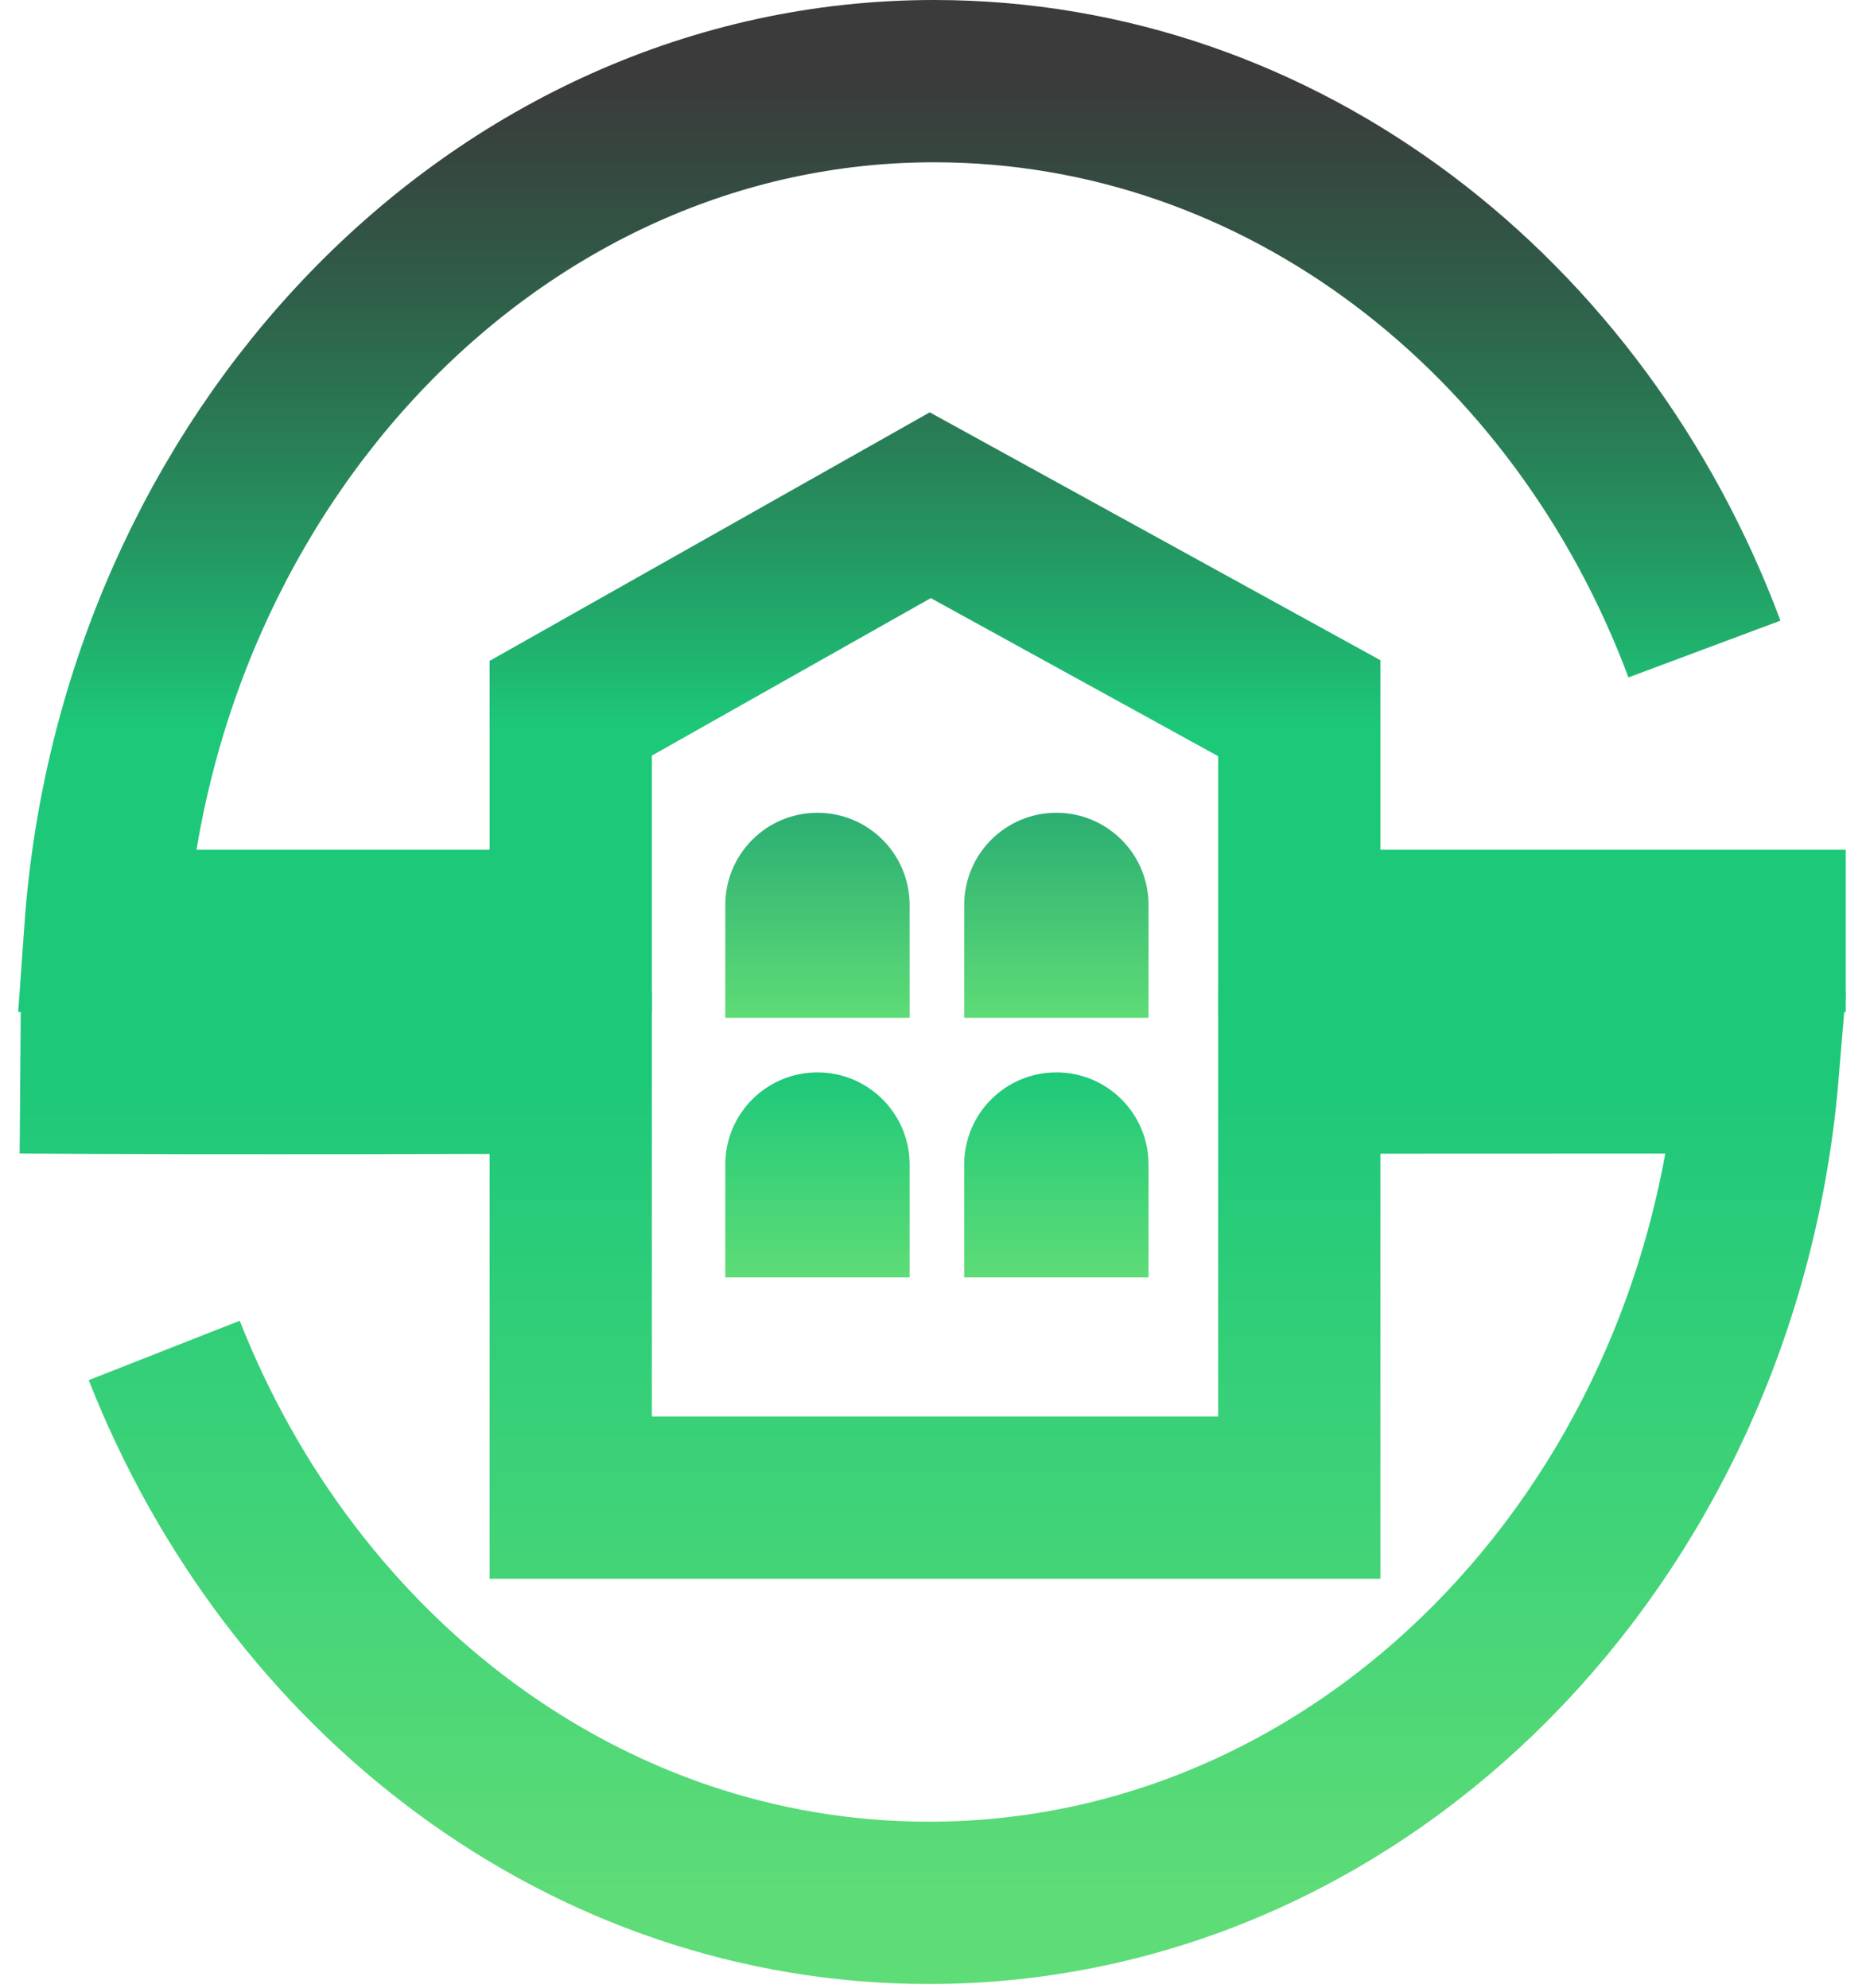 <svg width="92" height="98" viewBox="0 0 92 98" fill="none" xmlns="http://www.w3.org/2000/svg">
<path d="M1 52.863C9.968 52.934 28.14 52.872 28.14 52.872V73.826H64.06V52.872L86.664 52.863C84.745 75.821 67.178 93.801 45.791 93.801C28.903 93.801 14.397 82.59 8.097 66.57" stroke="url(#paint0_linear_1364_9874)" stroke-width="8"/>
<path d="M84.035 31.994C77.9 15.568 63.203 4 46.048 4C24.469 4 6.843 22.635 5.191 45.888H28.14V34.912L45.866 24.905L64.06 34.912V45.888H91" stroke="url(#paint1_linear_1364_9874)" stroke-width="8"/>
<path d="M47.538 44.61C47.538 42.1 49.573 40.066 52.083 40.066C54.593 40.066 56.627 42.1 56.627 44.61V50.173H47.538V44.61Z" fill="url(#paint2_linear_1364_9874)"/>
<path d="M47.538 57.408C47.538 54.898 49.573 52.863 52.083 52.863C54.593 52.863 56.627 54.898 56.627 57.408V62.97H47.538V57.408Z" fill="url(#paint3_linear_1364_9874)"/>
<path d="M35.759 44.61C35.759 42.1 37.794 40.066 40.303 40.066C42.813 40.066 44.848 42.1 44.848 44.61V50.173H35.759V44.61Z" fill="url(#paint4_linear_1364_9874)"/>
<path d="M35.759 57.408C35.759 54.898 37.794 52.863 40.303 52.863C42.813 52.863 44.848 54.898 44.848 57.408V62.97H35.759V57.408Z" fill="url(#paint5_linear_1364_9874)"/>
<defs>
<linearGradient id="paint0_linear_1364_9874" x1="43.832" y1="52.863" x2="43.832" y2="93.801" gradientUnits="userSpaceOnUse">
<stop stop-color="#1DC879"/>
<stop offset="1" stop-color="#5EDC77"/>
</linearGradient>
<linearGradient id="paint1_linear_1364_9874" x1="48.095" y1="4" x2="48.095" y2="45.888" gradientUnits="userSpaceOnUse">
<stop stop-opacity="0.77"/>
<stop offset="0.761" stop-color="#1DC879"/>
</linearGradient>
<linearGradient id="paint2_linear_1364_9874" x1="52.083" y1="40.066" x2="52.083" y2="50.173" gradientUnits="userSpaceOnUse">
<stop stop-color="#2CAE72"/>
<stop offset="1" stop-color="#5EDC77"/>
</linearGradient>
<linearGradient id="paint3_linear_1364_9874" x1="52.083" y1="52.863" x2="52.083" y2="62.97" gradientUnits="userSpaceOnUse">
<stop stop-color="#1DC879"/>
<stop offset="1" stop-color="#5EDC77"/>
</linearGradient>
<linearGradient id="paint4_linear_1364_9874" x1="40.303" y1="40.066" x2="40.303" y2="50.173" gradientUnits="userSpaceOnUse">
<stop stop-color="#2CAE72"/>
<stop offset="1" stop-color="#5EDC77"/>
</linearGradient>
<linearGradient id="paint5_linear_1364_9874" x1="40.303" y1="52.863" x2="40.303" y2="62.97" gradientUnits="userSpaceOnUse">
<stop stop-color="#1DC879"/>
<stop offset="1" stop-color="#5EDC77"/>
</linearGradient>
</defs>
</svg>
